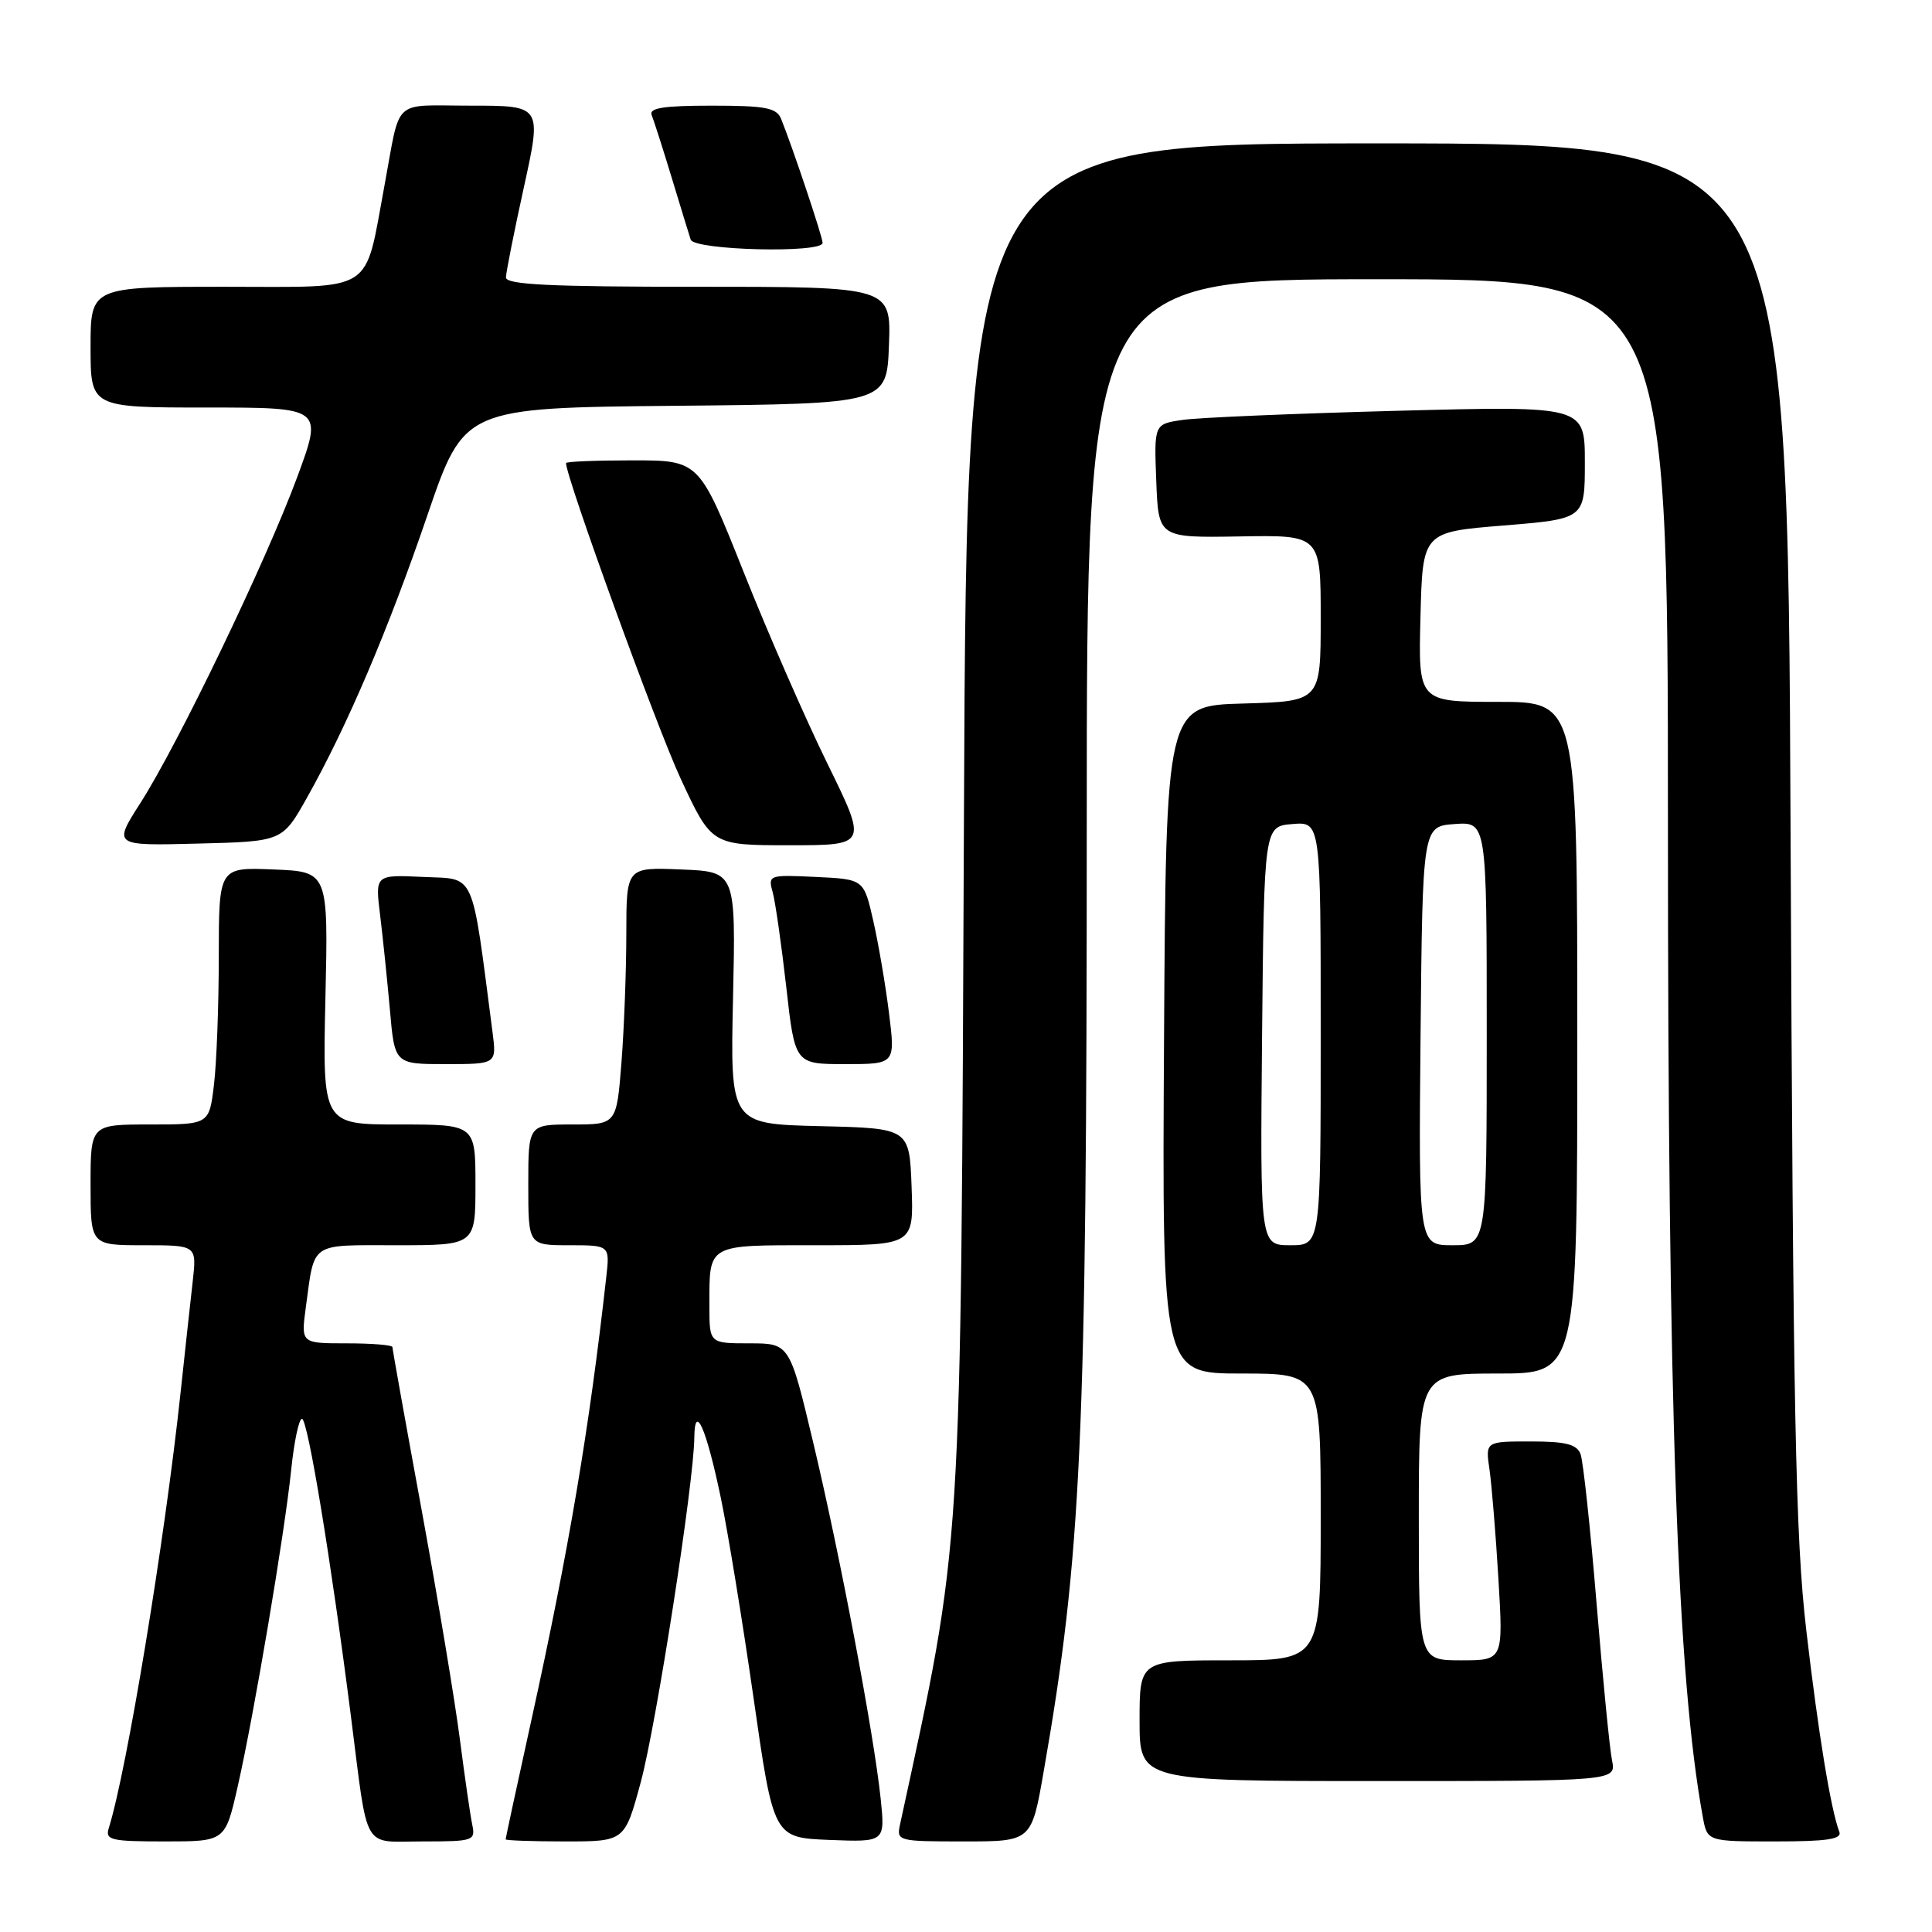 <?xml version="1.0" encoding="UTF-8" standalone="no"?>
<!DOCTYPE svg PUBLIC "-//W3C//DTD SVG 1.1//EN" "http://www.w3.org/Graphics/SVG/1.1/DTD/svg11.dtd" >
<svg xmlns="http://www.w3.org/2000/svg" xmlns:xlink="http://www.w3.org/1999/xlink" version="1.1" viewBox="0 0 256 256">
 <g >
 <path fill="currentColor"
d=" M 31.49 236.75 C 33.66 227.20 37.72 203.18 38.59 194.71 C 38.97 191.02 39.61 188.00 40.01 188.00 C 40.78 188.00 43.86 206.70 46.51 227.50 C 48.83 245.64 47.88 244.00 56.04 244.00 C 62.77 244.00 63.02 243.91 62.57 241.75 C 62.31 240.51 61.58 235.45 60.94 230.50 C 60.31 225.55 58.04 211.94 55.90 200.25 C 53.75 188.56 52.00 178.77 52.00 178.50 C 52.00 178.22 49.27 178.00 45.94 178.00 C 39.88 178.00 39.88 178.00 40.52 173.25 C 41.72 164.45 40.92 165.00 52.57 165.00 C 63.00 165.00 63.00 165.00 63.00 157.00 C 63.00 149.00 63.00 149.00 52.87 149.00 C 42.74 149.00 42.74 149.00 43.12 132.25 C 43.50 115.50 43.50 115.50 36.25 115.21 C 29.00 114.91 29.00 114.91 28.99 126.71 C 28.99 133.19 28.70 140.86 28.35 143.75 C 27.72 149.00 27.72 149.00 19.86 149.00 C 12.00 149.00 12.00 149.00 12.00 157.00 C 12.00 165.00 12.00 165.00 19.03 165.00 C 26.07 165.00 26.07 165.00 25.54 169.75 C 25.24 172.36 24.52 179.00 23.93 184.50 C 21.81 204.28 16.82 234.53 14.41 242.25 C 13.92 243.82 14.70 244.00 21.85 244.00 C 29.84 244.00 29.84 244.00 31.49 236.75 Z  M 84.91 236.12 C 86.98 228.44 91.94 196.51 92.00 190.50 C 92.05 185.76 93.58 189.23 95.50 198.41 C 96.43 202.86 98.39 214.82 99.85 225.00 C 102.50 243.50 102.50 243.50 109.90 243.80 C 117.29 244.09 117.29 244.09 116.69 238.30 C 115.77 229.64 111.35 206.25 107.78 191.25 C 104.63 178.00 104.63 178.00 99.31 178.00 C 94.00 178.00 94.00 178.00 94.00 173.08 C 94.00 164.74 93.55 165.00 108.15 165.00 C 121.08 165.00 121.08 165.00 120.79 157.25 C 120.50 149.50 120.50 149.50 108.63 149.22 C 96.76 148.93 96.76 148.93 97.13 132.22 C 97.50 115.50 97.50 115.50 90.25 115.21 C 83.00 114.91 83.00 114.91 82.99 123.71 C 82.99 128.54 82.70 136.21 82.35 140.75 C 81.70 149.00 81.70 149.00 75.85 149.00 C 70.00 149.00 70.00 149.00 70.00 157.00 C 70.00 165.00 70.00 165.00 75.40 165.00 C 80.81 165.00 80.81 165.00 80.33 169.25 C 78.08 189.37 75.37 205.40 70.40 227.97 C 68.53 236.47 67.00 243.56 67.00 243.72 C 67.00 243.87 70.55 244.00 74.89 244.00 C 82.78 244.00 82.78 244.00 84.91 236.12 Z  M 138.29 234.75 C 143.30 206.09 144.00 190.75 144.00 109.80 C 144.00 37.00 144.00 37.00 182.50 37.00 C 221.00 37.00 221.00 37.00 221.01 108.75 C 221.01 187.13 222.24 222.21 225.63 240.75 C 226.22 244.00 226.22 244.00 235.22 244.00 C 242.10 244.00 244.10 243.70 243.72 242.72 C 242.59 239.78 240.92 229.59 239.34 216.00 C 237.91 203.69 237.59 187.73 237.26 110.25 C 236.88 19.00 236.88 19.00 182.49 19.00 C 128.11 19.00 128.11 19.00 127.73 107.75 C 127.30 207.59 127.56 203.47 119.26 241.75 C 118.78 243.95 118.96 244.00 127.72 244.00 C 136.68 244.00 136.68 244.00 138.29 234.75 Z  M 213.60 233.25 C 213.29 231.74 212.37 222.36 211.55 212.42 C 210.73 202.48 209.78 193.59 209.43 192.67 C 208.93 191.37 207.47 191.00 202.81 191.00 C 196.82 191.00 196.82 191.00 197.37 194.75 C 197.66 196.81 198.20 203.34 198.55 209.25 C 199.19 220.00 199.19 220.00 193.60 220.00 C 188.00 220.00 188.00 220.00 188.00 201.00 C 188.00 182.00 188.00 182.00 198.50 182.00 C 209.00 182.00 209.00 182.00 209.00 137.50 C 209.00 93.00 209.00 93.00 198.47 93.00 C 187.93 93.00 187.93 93.00 188.22 81.75 C 188.50 70.50 188.50 70.50 199.25 69.63 C 210.00 68.75 210.00 68.75 210.00 61.26 C 210.00 53.78 210.00 53.78 185.25 54.43 C 171.64 54.79 158.79 55.33 156.71 55.64 C 152.92 56.19 152.92 56.19 153.21 63.73 C 153.50 71.26 153.50 71.26 164.25 71.08 C 175.00 70.89 175.00 70.89 175.00 81.91 C 175.00 92.93 175.00 92.93 164.75 93.22 C 154.50 93.50 154.50 93.50 154.24 137.75 C 153.98 182.00 153.98 182.00 164.49 182.00 C 175.00 182.00 175.00 182.00 175.00 201.00 C 175.00 220.00 175.00 220.00 163.00 220.00 C 151.00 220.00 151.00 220.00 151.00 228.00 C 151.00 236.00 151.00 236.00 182.58 236.00 C 214.16 236.00 214.16 236.00 213.60 233.25 Z  M 65.26 136.75 C 62.43 115.04 63.10 116.53 56.09 116.20 C 49.71 115.90 49.71 115.90 50.36 121.20 C 50.72 124.11 51.30 129.76 51.66 133.75 C 52.29 141.00 52.29 141.00 59.05 141.00 C 65.81 141.00 65.81 141.00 65.26 136.75 Z  M 117.80 134.25 C 117.34 130.54 116.40 125.03 115.71 122.00 C 114.46 116.50 114.46 116.50 108.10 116.20 C 101.89 115.90 101.75 115.95 102.38 118.20 C 102.73 119.46 103.54 125.11 104.18 130.75 C 105.33 141.00 105.33 141.00 111.98 141.00 C 118.64 141.00 118.64 141.00 117.80 134.25 Z  M 40.68 105.69 C 46.00 96.23 51.47 83.39 56.64 68.25 C 61.50 54.04 61.50 54.04 89.50 53.77 C 117.50 53.50 117.50 53.50 117.79 45.75 C 118.08 38.00 118.08 38.00 92.54 38.00 C 72.76 38.00 67.01 37.72 67.04 36.75 C 67.06 36.06 68.13 30.66 69.43 24.75 C 71.79 14.00 71.79 14.00 62.41 14.00 C 51.82 14.00 53.14 12.78 50.96 24.50 C 48.24 39.10 49.95 38.00 29.84 38.00 C 12.00 38.00 12.00 38.00 12.00 46.00 C 12.00 54.00 12.00 54.00 27.40 54.00 C 42.79 54.00 42.79 54.00 39.37 63.25 C 35.24 74.41 23.63 98.55 18.61 106.39 C 14.98 112.07 14.98 112.07 26.20 111.78 C 37.42 111.50 37.42 111.50 40.68 105.69 Z  M 109.66 101.23 C 106.75 95.31 101.73 83.84 98.51 75.73 C 92.64 61.00 92.64 61.00 83.82 61.00 C 78.97 61.00 75.00 61.16 75.00 61.36 C 75.00 63.26 87.01 96.33 90.18 103.15 C 94.29 112.00 94.29 112.00 104.62 112.00 C 114.94 112.00 114.94 112.00 109.66 101.23 Z  M 109.00 32.18 C 109.00 31.39 104.99 19.42 103.50 15.75 C 102.90 14.28 101.44 14.00 94.31 14.00 C 87.92 14.00 85.96 14.31 86.35 15.25 C 86.63 15.94 87.82 19.65 88.99 23.50 C 90.15 27.35 91.30 31.06 91.52 31.75 C 91.99 33.17 109.00 33.59 109.00 32.18 Z  M 167.23 137.25 C 167.50 109.50 167.50 109.50 171.25 109.19 C 175.00 108.88 175.00 108.88 175.00 136.94 C 175.00 165.00 175.00 165.00 170.98 165.00 C 166.97 165.00 166.97 165.00 167.23 137.25 Z  M 188.23 137.25 C 188.50 109.50 188.50 109.50 192.75 109.19 C 197.00 108.89 197.00 108.89 197.00 136.94 C 197.00 165.00 197.00 165.00 192.48 165.00 C 187.97 165.00 187.97 165.00 188.23 137.25 Z "/>
</g>
</svg>